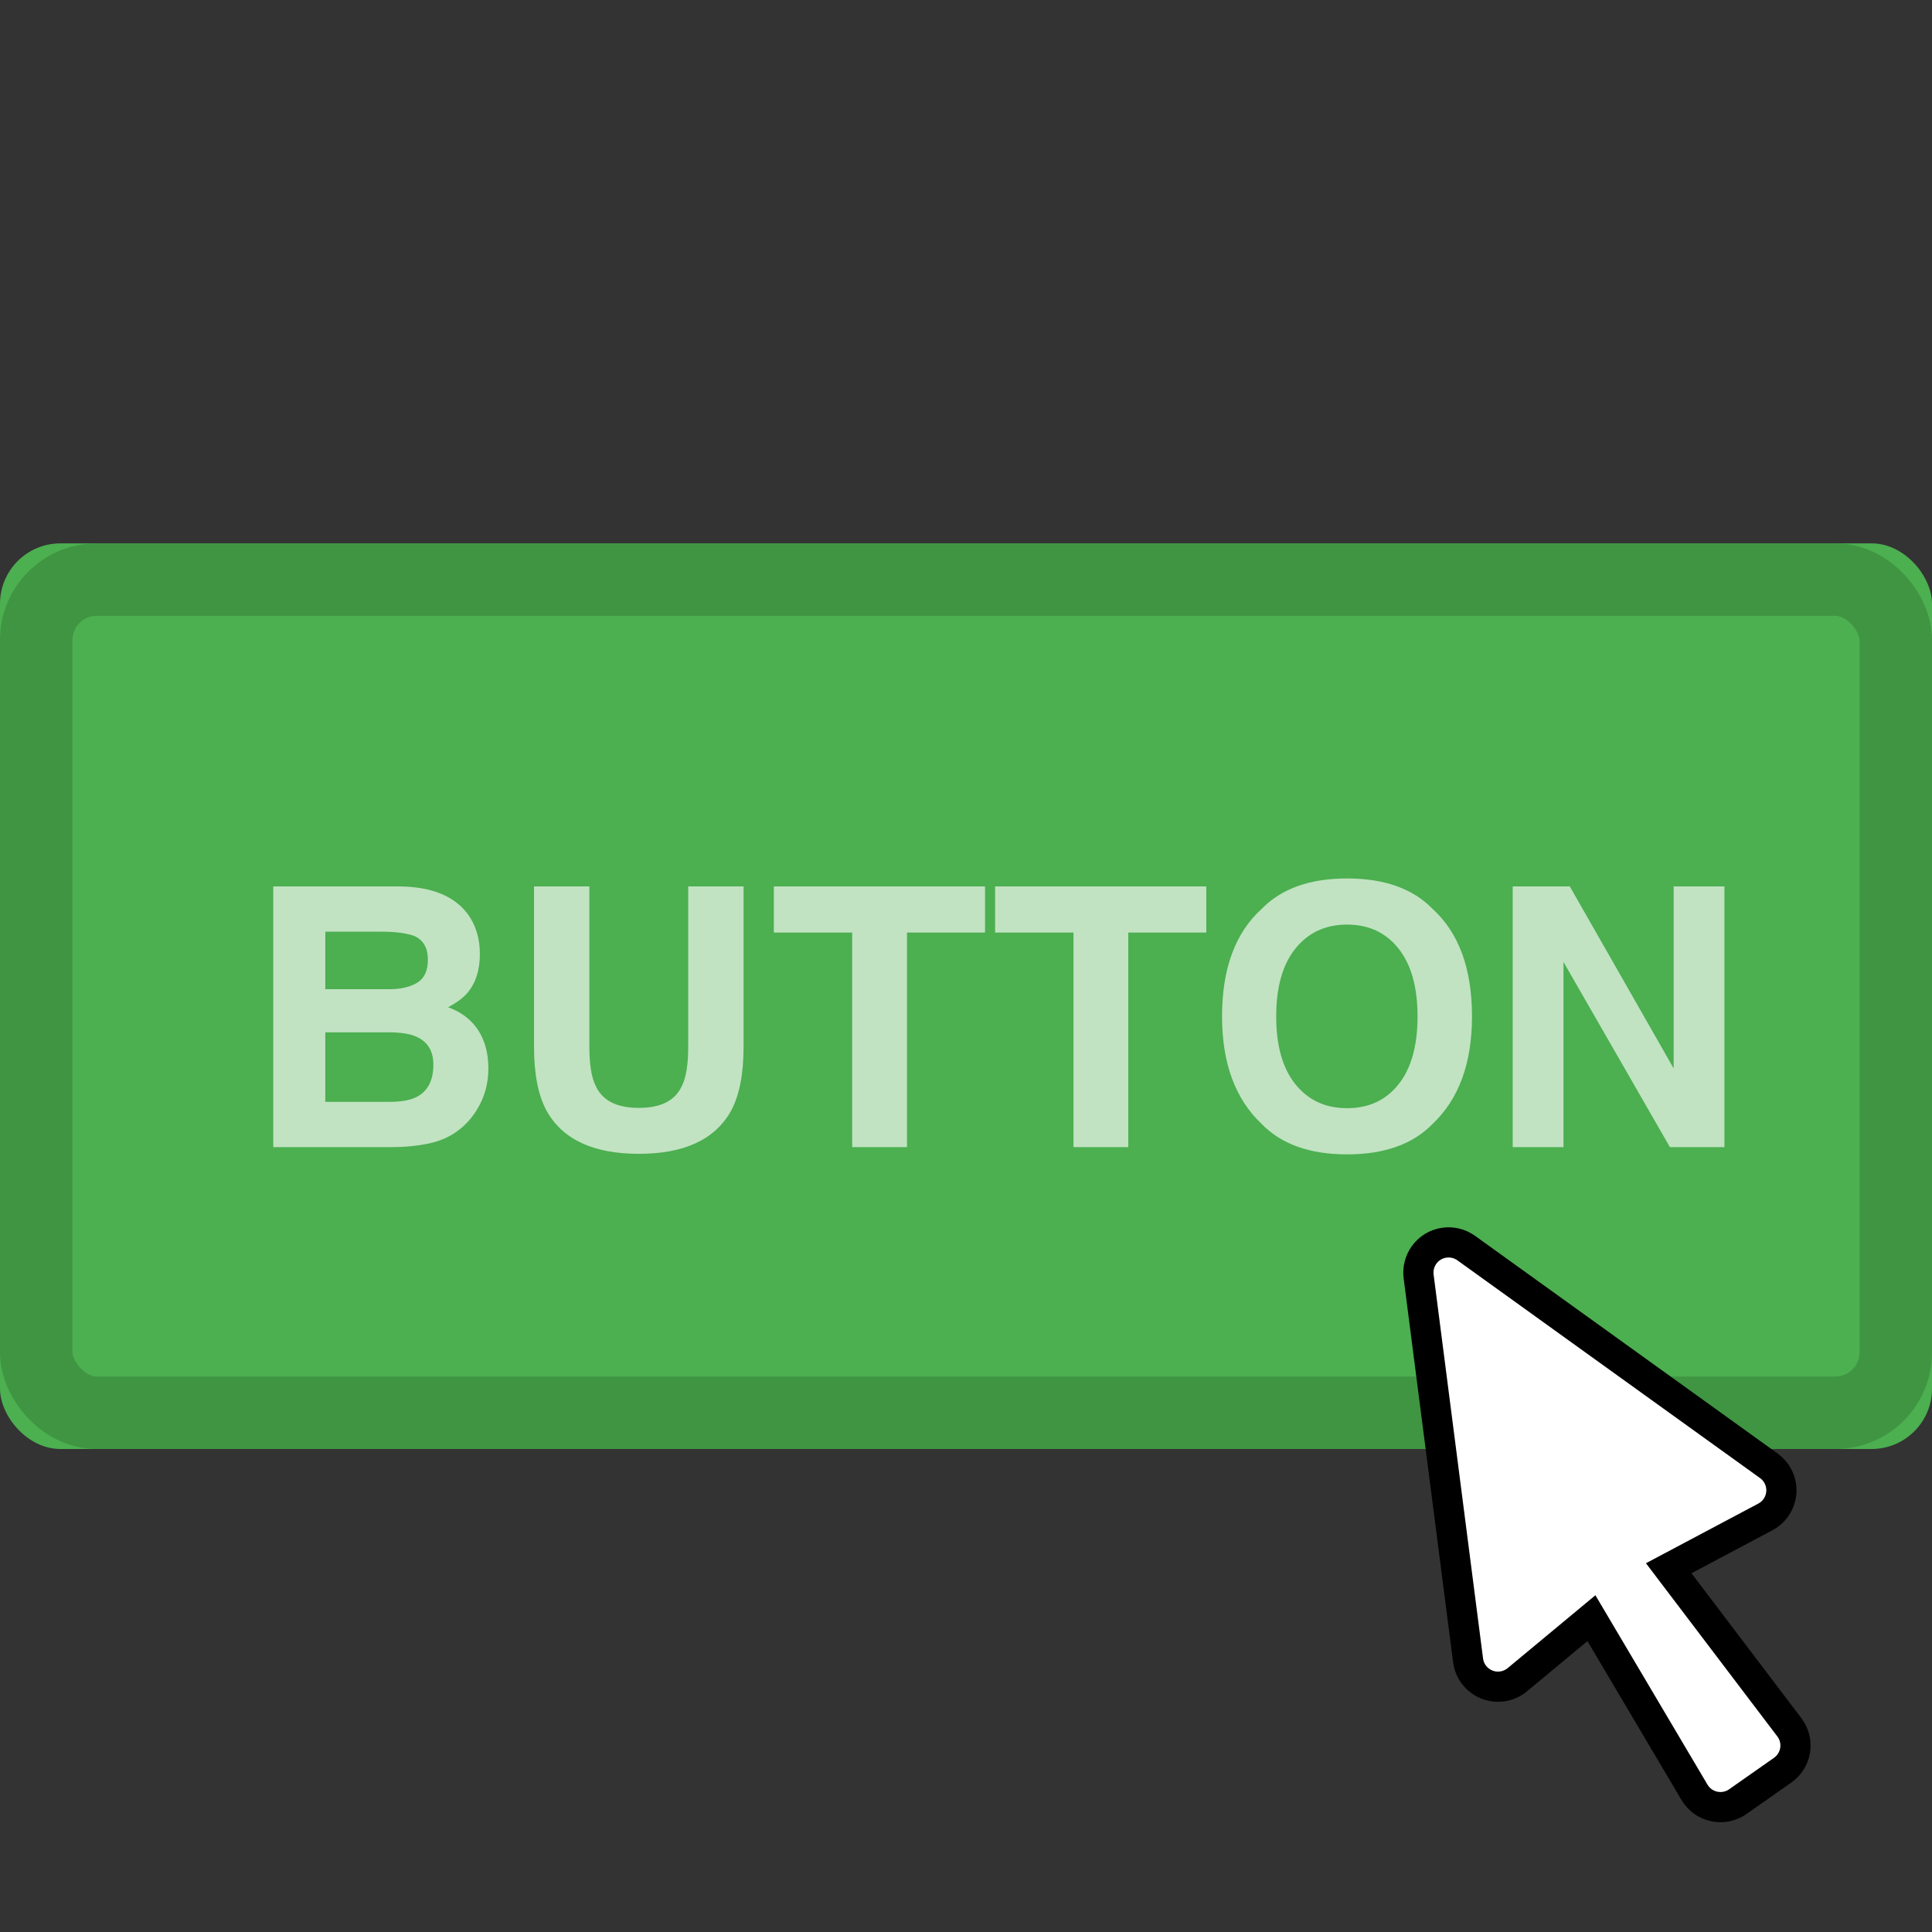 <?xml version="1.0" encoding="UTF-8"?>
<svg width="32px" height="32px" viewBox="0 0 32 32" version="1.1" xmlns="http://www.w3.org/2000/svg" xmlns:xlink="http://www.w3.org/1999/xlink">
    <rect x="0" y="0" width="32" height="32" fill="#333333" stroke="none"/>
    <!-- Generator: Sketch 46.2 (44496) - http://www.bohemiancoding.com/sketch -->
    <title>Button</title>
    <desc>Created with Sketch.</desc>
    <defs>
        <rect id="path-1" x="0" y="9" width="32" height="15" rx="1"></rect>
    </defs>
    <g id="Page-1" stroke="none" stroke-width="1" fill="none" fill-rule="evenodd">
        <g id="Button">
            <g id="Rectangle">
                <use fill="#4CAF50" fill-rule="evenodd" xlink:href="#path-1"></use>
                <rect stroke="#3F9542" stroke-width="1.2" x="0.6" y="9.6" width="30.8" height="13.8" rx="1"></rect>
            </g>
            <path d="M5.388,15.432 L5.388,16.384 L6.448,16.384 C6.638,16.384 6.792,16.348 6.91,16.277 C7.028,16.206 7.087,16.079 7.087,15.897 C7.087,15.696 7.009,15.563 6.853,15.499 C6.718,15.454 6.546,15.432 6.337,15.432 L5.388,15.432 Z M5.388,17.099 L5.388,18.25 L6.448,18.25 C6.638,18.25 6.785,18.225 6.891,18.174 C7.082,18.08 7.178,17.9 7.178,17.635 C7.178,17.41 7.085,17.256 6.899,17.172 C6.796,17.125 6.65,17.101 6.463,17.099 L5.388,17.099 Z M7.749,15.142 C7.882,15.325 7.948,15.545 7.948,15.801 C7.948,16.064 7.882,16.276 7.749,16.437 C7.675,16.526 7.565,16.608 7.421,16.683 C7.642,16.763 7.808,16.89 7.92,17.063 C8.033,17.237 8.089,17.448 8.089,17.696 C8.089,17.952 8.024,18.182 7.896,18.385 C7.813,18.52 7.711,18.633 7.588,18.725 C7.449,18.83 7.286,18.902 7.097,18.941 C6.909,18.98 6.704,19 6.483,19 L4.526,19 L4.526,14.682 L6.624,14.682 C7.153,14.689 7.528,14.843 7.749,15.142 Z M8.845,14.682 L9.762,14.682 L9.762,17.336 C9.762,17.633 9.797,17.85 9.867,17.986 C9.977,18.229 10.215,18.35 10.582,18.35 C10.947,18.35 11.185,18.229 11.294,17.986 C11.364,17.85 11.399,17.633 11.399,17.336 L11.399,14.682 L12.316,14.682 L12.316,17.336 C12.316,17.795 12.245,18.152 12.103,18.408 C11.837,18.877 11.33,19.111 10.582,19.111 C9.834,19.111 9.326,18.877 9.059,18.408 C8.916,18.152 8.845,17.795 8.845,17.336 L8.845,14.682 Z M16.315,14.682 L16.315,15.446 L15.023,15.446 L15.023,19 L14.115,19 L14.115,15.446 L12.817,15.446 L12.817,14.682 L16.315,14.682 Z M19.98,14.682 L19.98,15.446 L18.688,15.446 L18.688,19 L17.78,19 L17.78,15.446 L16.482,15.446 L16.482,14.682 L19.98,14.682 Z M23.164,17.96 C23.374,17.696 23.479,17.321 23.479,16.835 C23.479,16.351 23.374,15.976 23.164,15.711 C22.954,15.447 22.67,15.314 22.312,15.314 C21.955,15.314 21.67,15.446 21.457,15.71 C21.244,15.974 21.138,16.349 21.138,16.835 C21.138,17.321 21.244,17.696 21.457,17.96 C21.67,18.224 21.955,18.355 22.312,18.355 C22.67,18.355 22.954,18.224 23.164,17.96 Z M23.728,18.616 C23.401,18.952 22.93,19.12 22.312,19.12 C21.695,19.12 21.224,18.952 20.897,18.616 C20.46,18.204 20.241,17.61 20.241,16.835 C20.241,16.044 20.46,15.45 20.897,15.054 C21.224,14.718 21.695,14.55 22.312,14.55 C22.93,14.55 23.401,14.718 23.728,15.054 C24.163,15.45 24.381,16.044 24.381,16.835 C24.381,17.61 24.163,18.204 23.728,18.616 Z M25.055,14.682 L26.001,14.682 L27.721,17.696 L27.721,14.682 L28.562,14.682 L28.562,19 L27.659,19 L25.896,15.933 L25.896,19 L25.055,19 L25.055,14.682 Z" id="BUTTON" fill="#FFFFFF" opacity="0.65"></path>
            <path d="M23.497,21.142 L24.316,27.501 L24.316,27.501 C24.351,27.775 24.602,27.968 24.875,27.933 C24.969,27.921 25.058,27.882 25.131,27.822 L26.359,26.802 L28.066,29.686 L28.066,29.686 C28.206,29.924 28.513,30.002 28.751,29.862 C28.762,29.855 28.773,29.848 28.783,29.841 L29.526,29.32 L29.526,29.32 C29.752,29.162 29.807,28.85 29.648,28.624 C29.645,28.619 29.641,28.614 29.637,28.609 L27.639,25.975 L29.24,25.125 L29.24,25.125 C29.484,24.996 29.577,24.693 29.447,24.449 C29.411,24.381 29.36,24.323 29.297,24.278 L24.285,20.672 L24.285,20.672 C24.06,20.511 23.748,20.562 23.587,20.786 C23.513,20.889 23.481,21.017 23.497,21.142 Z" id="Path-2" stroke="#000000" stroke-width="0.5" fill="#FFFFFF"></path>
        </g>
    </g>
</svg>
